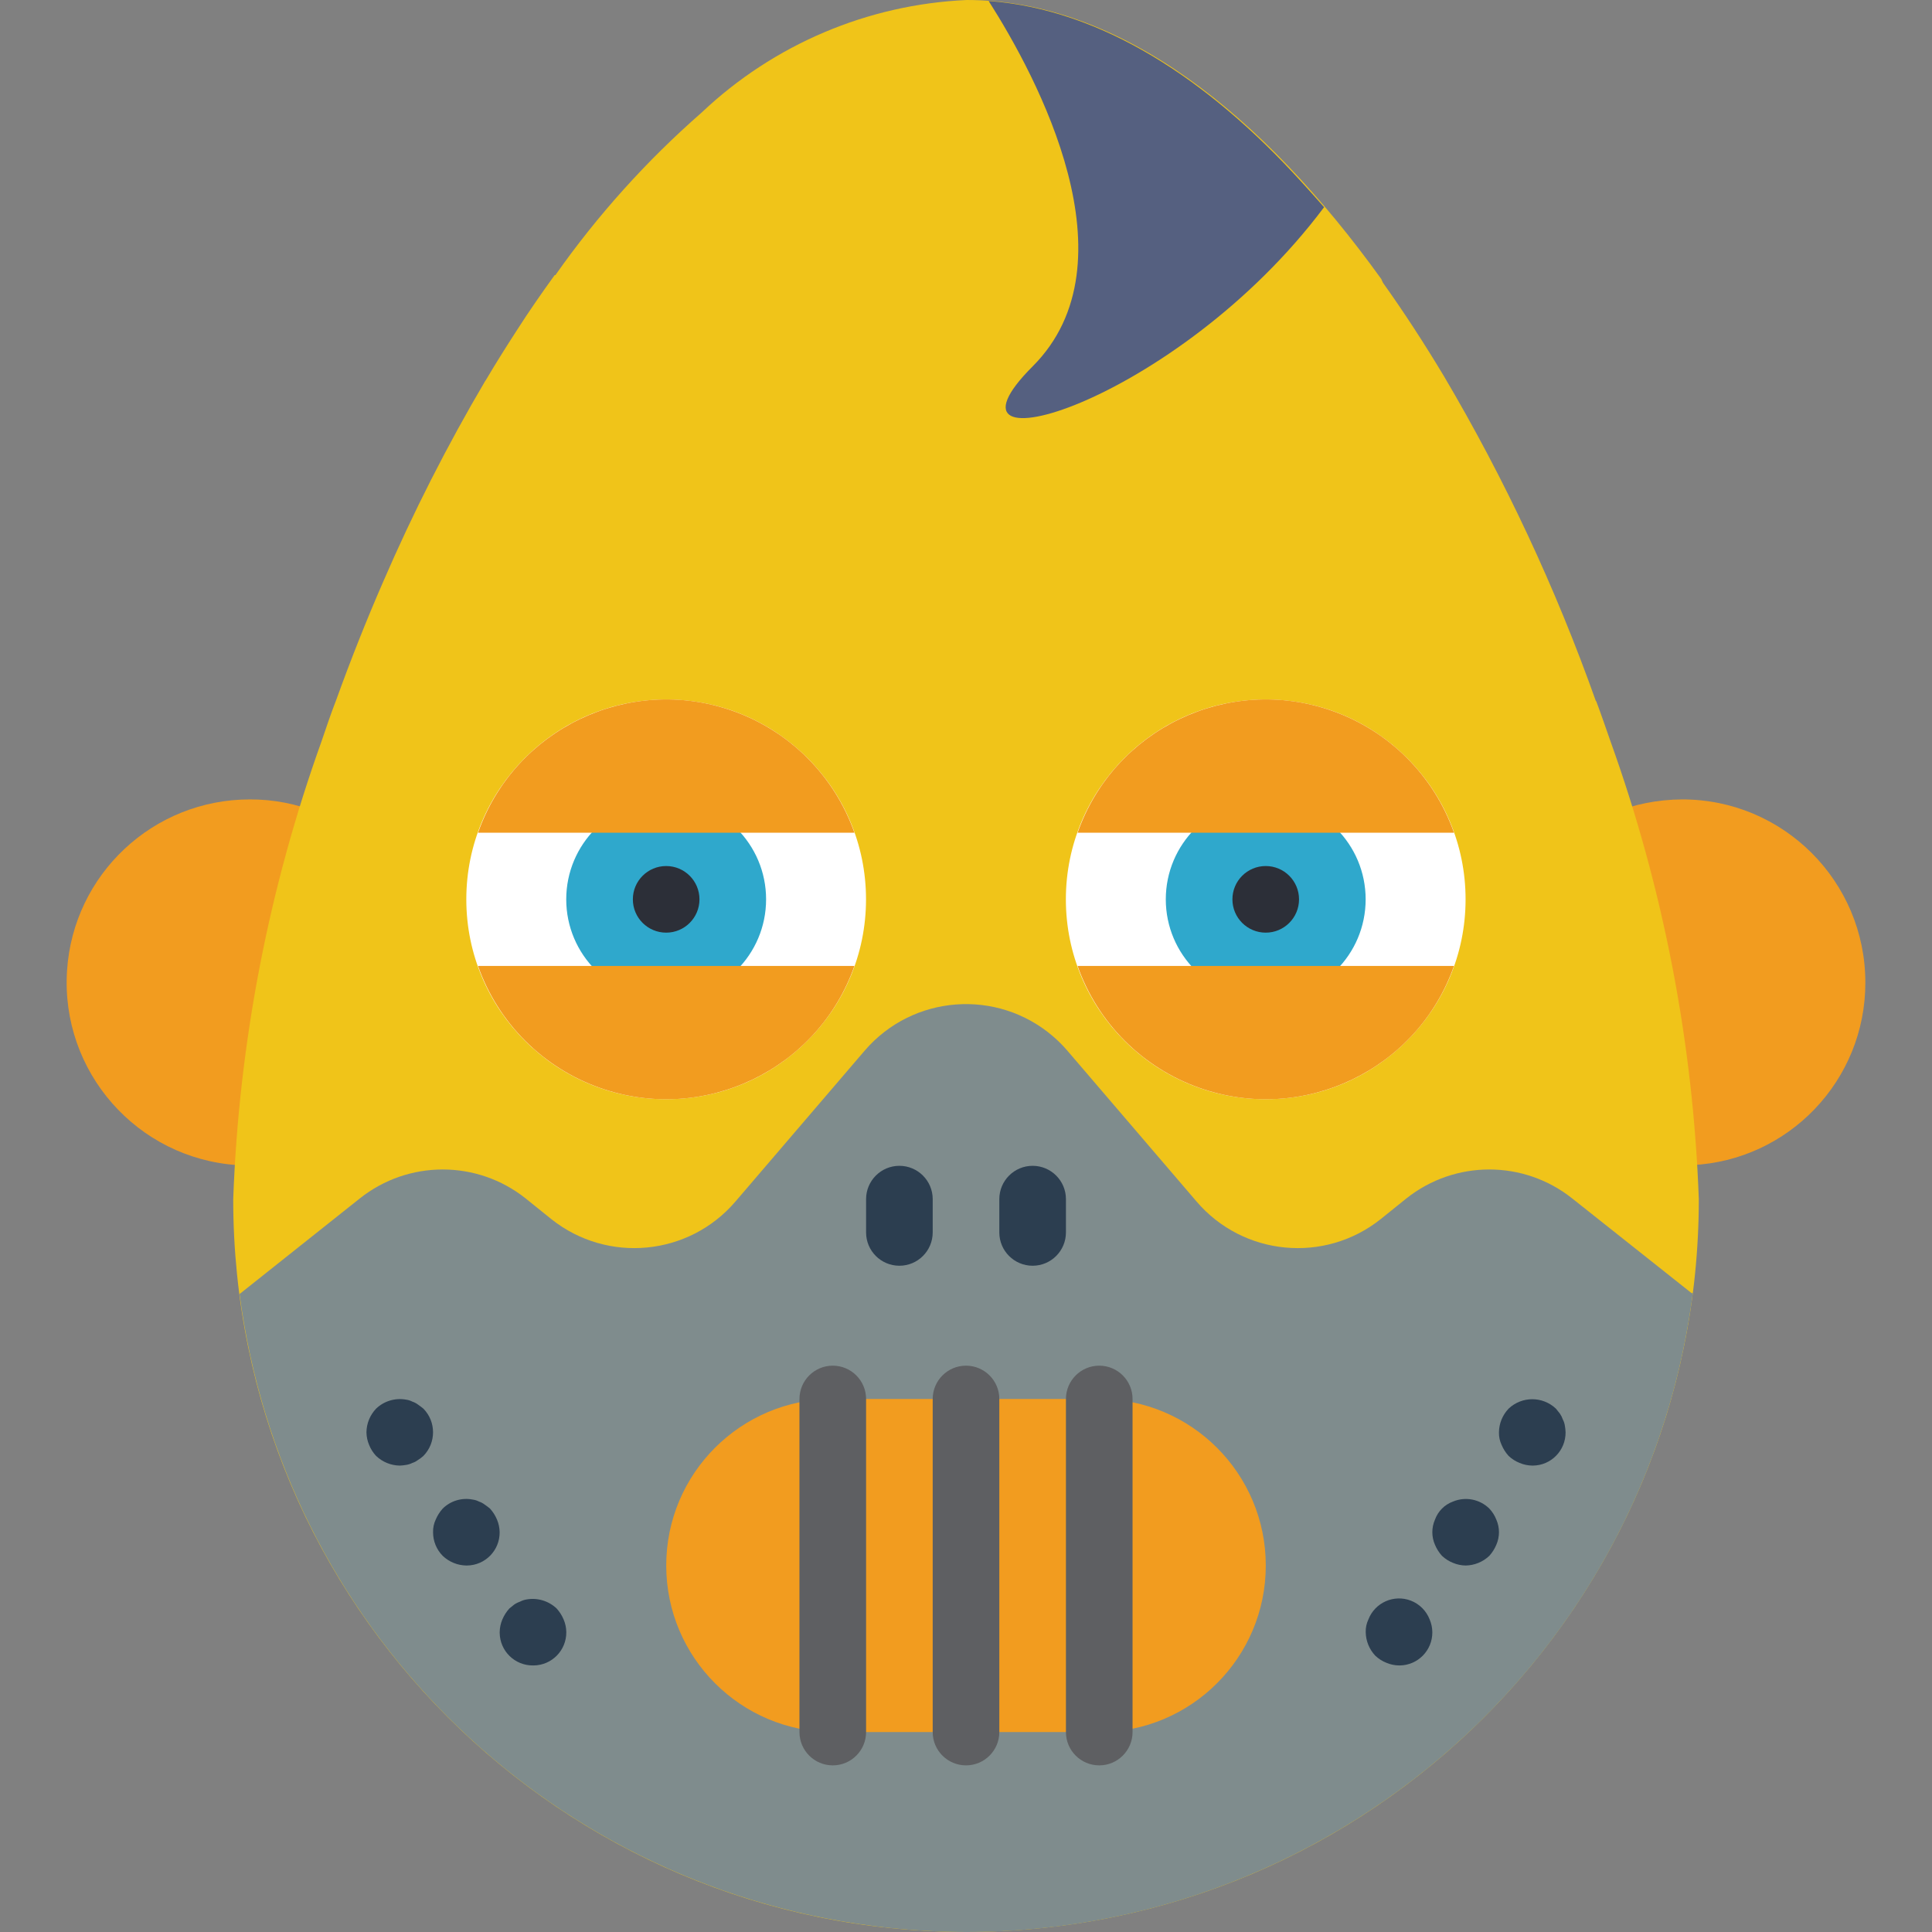 <?xml version="1.0" encoding="iso-8859-1"?>
<!-- Generator: Adobe Illustrator 19.0.0, SVG Export Plug-In . SVG Version: 6.00 Build 0)  -->
<svg xmlns="http://www.w3.org/2000/svg" xmlns:xlink="http://www.w3.org/1999/xlink" version="1.1" id="Capa_1" x="0px" y="0px" viewBox="0 0 512.005 512.005" style="enable-background:new 0 0 512.005 512.005;" xml:space="preserve">
<rect x="0" y="0" width="512.005" height="512.005" fill="#808080" stroke="none"/>
<g>
	<path style="fill:#F29C1F;" d="M84.403,215.386c-10.39,30.286-17.557,61.597-21.362,93.393   c-26.738-1.73-47.005-24.814-45.275-51.551c1.651-25.537,22.854-45.39,48.453-45.372C72.451,211.828,78.63,213.029,84.403,215.386z   "/>
	<path style="fill:#F29C1F;" d="M494.342,260.405c0.035,25.846-20.259,47.155-46.078,48.374   c-3.769-31.716-10.928-62.939-21.362-93.128c5.985-2.48,12.402-3.769,18.89-3.796c26.8-0.018,48.532,21.697,48.55,48.497   C494.342,260.37,494.342,260.387,494.342,260.405z"/>
</g>
<path style="fill:#F0C419;" d="M146.989,72.913c-3.443,4.767-6.885,9.71-10.151,14.83c-2.736,4.237-5.473,8.562-8.121,13.064  l-0.088,0.088c-10.134,17.187-19.182,35-27.1,53.317c-4.502,10.328-8.651,20.832-12.446,31.337  c-1.412,3.619-2.648,7.327-3.884,10.946c-14,38.981-21.892,79.896-23.392,121.287c0,107.251,86.949,194.2,194.2,194.2  s194.2-86.949,194.2-194.2c-1.501-41.391-9.392-82.306-23.392-121.287c-1.236-3.531-2.472-7.15-3.796-10.681h-0.088  c-10.637-29.977-24.143-58.86-40.341-86.243c-5.111-8.518-10.478-16.772-16.083-24.637c-0.132-0.274-0.283-0.627-0.406-0.874  c0-0.088,0-0.088-0.088-0.177C334.674,30.366,296.894,0,256.2,0c-26.244,1.174-51.189,11.767-70.265,29.836  C171.343,42.6,158.332,57.06,147.183,72.913H146.989z"/>
<path style="fill:#7F8C8D;" d="M448.617,342.675c-13.735,106.36-111.1,181.445-217.46,167.71  C143.74,499.095,74.887,430.339,63.483,342.94l31.866-25.334c12.861-10.24,31.099-10.24,43.96,0l6.797,5.473  c14.874,11.846,36.466,9.781,48.815-4.678l34.25-39.988c12.747-14.821,35.097-16.498,49.918-3.752  c1.342,1.156,2.595,2.41,3.752,3.752l34.25,39.988c12.349,14.459,33.941,16.525,48.815,4.678l6.797-5.473  c12.861-10.24,31.099-10.24,43.96,0l31.602,25.069H448.617z"/>
<g>
	<path style="fill:#2C3E50;" d="M238.351,335.437c-4.873,0-8.827-3.946-8.827-8.818c0,0,0,0,0-0.009v-8.827   c0-4.873,3.955-8.827,8.827-8.827c4.873,0,8.827,3.955,8.827,8.827v8.827C247.178,331.482,243.224,335.437,238.351,335.437   L238.351,335.437z"/>
	<path style="fill:#2C3E50;" d="M273.66,335.437c-4.873,0-8.827-3.946-8.827-8.818c0,0,0,0,0-0.009v-8.827   c0-4.873,3.955-8.827,8.827-8.827c4.873,0,8.827,3.955,8.827,8.827v8.827C282.487,331.482,278.533,335.437,273.66,335.437   L273.66,335.437z"/>
</g>
<path style="fill:#F29C1F;" d="M220.696,370.746h70.618c24.372,0,44.136,19.764,44.136,44.136l0,0  c0,24.372-19.764,44.136-44.136,44.136h-70.618c-24.372,0-44.136-19.764-44.136-44.136l0,0  C176.56,390.51,196.316,370.746,220.696,370.746z"/>
<g>
	<path style="fill:#5E5F62;" d="M220.696,467.846c-4.873,0-8.827-3.946-8.827-8.818c0,0,0,0,0-0.009v-88.273   c0-4.873,3.955-8.827,8.827-8.827s8.827,3.955,8.827,8.827v88.273C229.524,463.891,225.569,467.846,220.696,467.846   L220.696,467.846z"/>
	<path style="fill:#5E5F62;" d="M256.006,467.846c-4.873,0-8.827-3.946-8.827-8.818c0,0,0,0,0-0.009v-88.273   c0-4.873,3.955-8.827,8.827-8.827c4.873,0,8.827,3.955,8.827,8.827v88.273C264.833,463.891,260.878,467.846,256.006,467.846   L256.006,467.846z"/>
	<path style="fill:#5E5F62;" d="M291.315,467.846c-4.873,0-8.827-3.946-8.827-8.818c0,0,0,0,0-0.009v-88.273   c0-4.873,3.955-8.827,8.827-8.827c4.873,0,8.827,3.955,8.827,8.827v88.273C300.142,463.891,296.187,467.846,291.315,467.846   L291.315,467.846z"/>
</g>
<g>
	<path style="fill:#2C3E50;" d="M105.942,388.4c-2.339-0.035-4.573-0.944-6.267-2.56c-0.794-0.847-1.43-1.836-1.854-2.913   c-0.45-1.059-0.689-2.198-0.706-3.354c0.026-2.339,0.945-4.573,2.56-6.267c2.11-2.021,5.067-2.904,7.936-2.383   c0.583,0.079,1.156,0.256,1.677,0.53c0.538,0.177,1.05,0.45,1.501,0.794c0.53,0.353,0.971,0.706,1.412,1.059   c3.416,3.478,3.416,9.057,0,12.535c-0.433,0.397-0.909,0.75-1.412,1.059c-0.45,0.353-0.953,0.618-1.501,0.794   c-0.53,0.265-1.095,0.441-1.677,0.53C107.054,388.321,106.498,388.383,105.942,388.4z"/>
	<path style="fill:#2C3E50;" d="M123.596,414.882c-2.339-0.035-4.573-0.945-6.267-2.56c-1.651-1.668-2.569-3.919-2.56-6.267   c-0.035-1.156,0.212-2.313,0.706-3.354c0.45-1.068,1.077-2.048,1.854-2.913c2.092-2.057,5.058-2.948,7.936-2.383   c0.583,0.079,1.156,0.256,1.677,0.53c0.538,0.177,1.05,0.45,1.501,0.794c0.53,0.353,0.971,0.706,1.412,1.059   c0.777,0.856,1.404,1.845,1.854,2.913c0.45,1.059,0.689,2.207,0.706,3.354c0.044,4.829-3.831,8.783-8.66,8.827   C123.702,414.882,123.649,414.882,123.596,414.882z"/>
	<path style="fill:#2C3E50;" d="M141.251,441.364c-4.829,0.044-8.783-3.831-8.827-8.66c0-0.053,0-0.115,0-0.168   c0.018-1.156,0.256-2.295,0.706-3.354c0.45-1.068,1.077-2.048,1.854-2.913l1.315-1.059c0.494-0.335,1.033-0.6,1.598-0.794   c0.503-0.256,1.033-0.433,1.589-0.53c2.904-0.538,5.888,0.353,8.033,2.383c0.777,0.856,1.404,1.845,1.854,2.913   c0.45,1.059,0.697,2.207,0.706,3.354c0.044,4.829-3.831,8.783-8.66,8.827C141.357,441.364,141.304,441.364,141.251,441.364z"/>
	<path style="fill:#2C3E50;" d="M406.069,388.4c-1.156-0.018-2.295-0.256-3.354-0.706c-1.077-0.424-2.066-1.059-2.913-1.854   c-0.777-0.856-1.404-1.845-1.854-2.913c-0.494-1.05-0.742-2.198-0.706-3.354c0.026-2.339,0.944-4.573,2.56-6.267   c3.513-3.328,9.021-3.328,12.535,0c0.353,0.441,0.706,0.883,1.059,1.324c0.335,0.494,0.6,1.024,0.794,1.589   c0.274,0.53,0.45,1.095,0.53,1.677c0.097,0.556,0.159,1.112,0.177,1.677c0.044,4.829-3.831,8.783-8.66,8.827   C406.175,388.4,406.122,388.4,406.069,388.4z"/>
	<path style="fill:#2C3E50;" d="M388.415,414.882c-1.156-0.018-2.295-0.256-3.354-0.706c-1.077-0.424-2.066-1.059-2.913-1.854   c-0.777-0.856-1.404-1.845-1.854-2.913c-0.945-2.136-0.945-4.573,0-6.709c0.803-2.216,2.551-3.963,4.767-4.767   c3.293-1.377,7.079-0.644,9.622,1.854c0.794,0.839,1.43,1.827,1.854,2.913c0.945,2.136,0.945,4.573,0,6.709   c-0.45,1.068-1.077,2.057-1.854,2.913C392.987,413.929,390.745,414.847,388.415,414.882z"/>
	<path style="fill:#2C3E50;" d="M370.76,441.364c-1.156-0.018-2.295-0.256-3.354-0.706c-1.077-0.424-2.066-1.059-2.913-1.854   c-1.615-1.695-2.525-3.928-2.56-6.267c-0.035-1.156,0.212-2.313,0.706-3.354c1.73-4.484,6.762-6.718,11.246-4.996   c2.295,0.883,4.105,2.701,4.996,4.996c0.45,1.059,0.697,2.207,0.706,3.354c0.044,4.829-3.831,8.783-8.66,8.827   C370.866,441.364,370.813,441.364,370.76,441.364z"/>
</g>
<path style="fill:#556080;" d="M350.899,54.906c-39.193,52.346-106.457,71.413-77.239,42.194  c27.541-27.541,1.236-76.621-11.652-96.835c29.748,2.207,57.907,20.479,82.888,47.932C346.927,50.404,348.869,52.611,350.899,54.906  z"/>
<circle style="fill:#FFFFFF;" cx="335.433" cy="238.337" r="52.964"/>
<circle style="fill:#2FA8CC;" cx="335.433" cy="238.337" r="26.482"/>
<circle style="fill:#2C2F38;" cx="335.433" cy="238.337" r="8.827"/>
<g>
	<path style="fill:#F29C1F;" d="M385.325,220.682h-99.748c9.701-27.541,39.899-42.009,67.44-32.308   C368.121,193.697,380.002,205.579,385.325,220.682z"/>
	<path style="fill:#F29C1F;" d="M385.325,255.991c-9.701,27.541-39.899,42.009-67.44,32.308   c-15.103-5.323-26.985-17.204-32.308-32.308H385.325z"/>
</g>
<circle style="fill:#FFFFFF;" cx="176.542" cy="238.337" r="52.964"/>
<circle style="fill:#2FA8CC;" cx="176.542" cy="238.337" r="26.482"/>
<circle style="fill:#2C2F38;" cx="176.542" cy="238.337" r="8.827"/>
<g>
	<path style="fill:#F29C1F;" d="M226.434,220.682h-99.748c9.701-27.541,39.899-42.009,67.44-32.308   C209.23,193.697,221.111,205.579,226.434,220.682z"/>
	<path style="fill:#F29C1F;" d="M226.434,255.991c-9.701,27.541-39.899,42.009-67.44,32.308   c-15.103-5.323-26.985-17.204-32.308-32.308H226.434z"/>
</g>
<g>
</g>
<g>
</g>
<g>
</g>
<g>
</g>
<g>
</g>
<g>
</g>
<g>
</g>
<g>
</g>
<g>
</g>
<g>
</g>
<g>
</g>
<g>
</g>
<g>
</g>
<g>
</g>
<g>
</g>
</svg>
